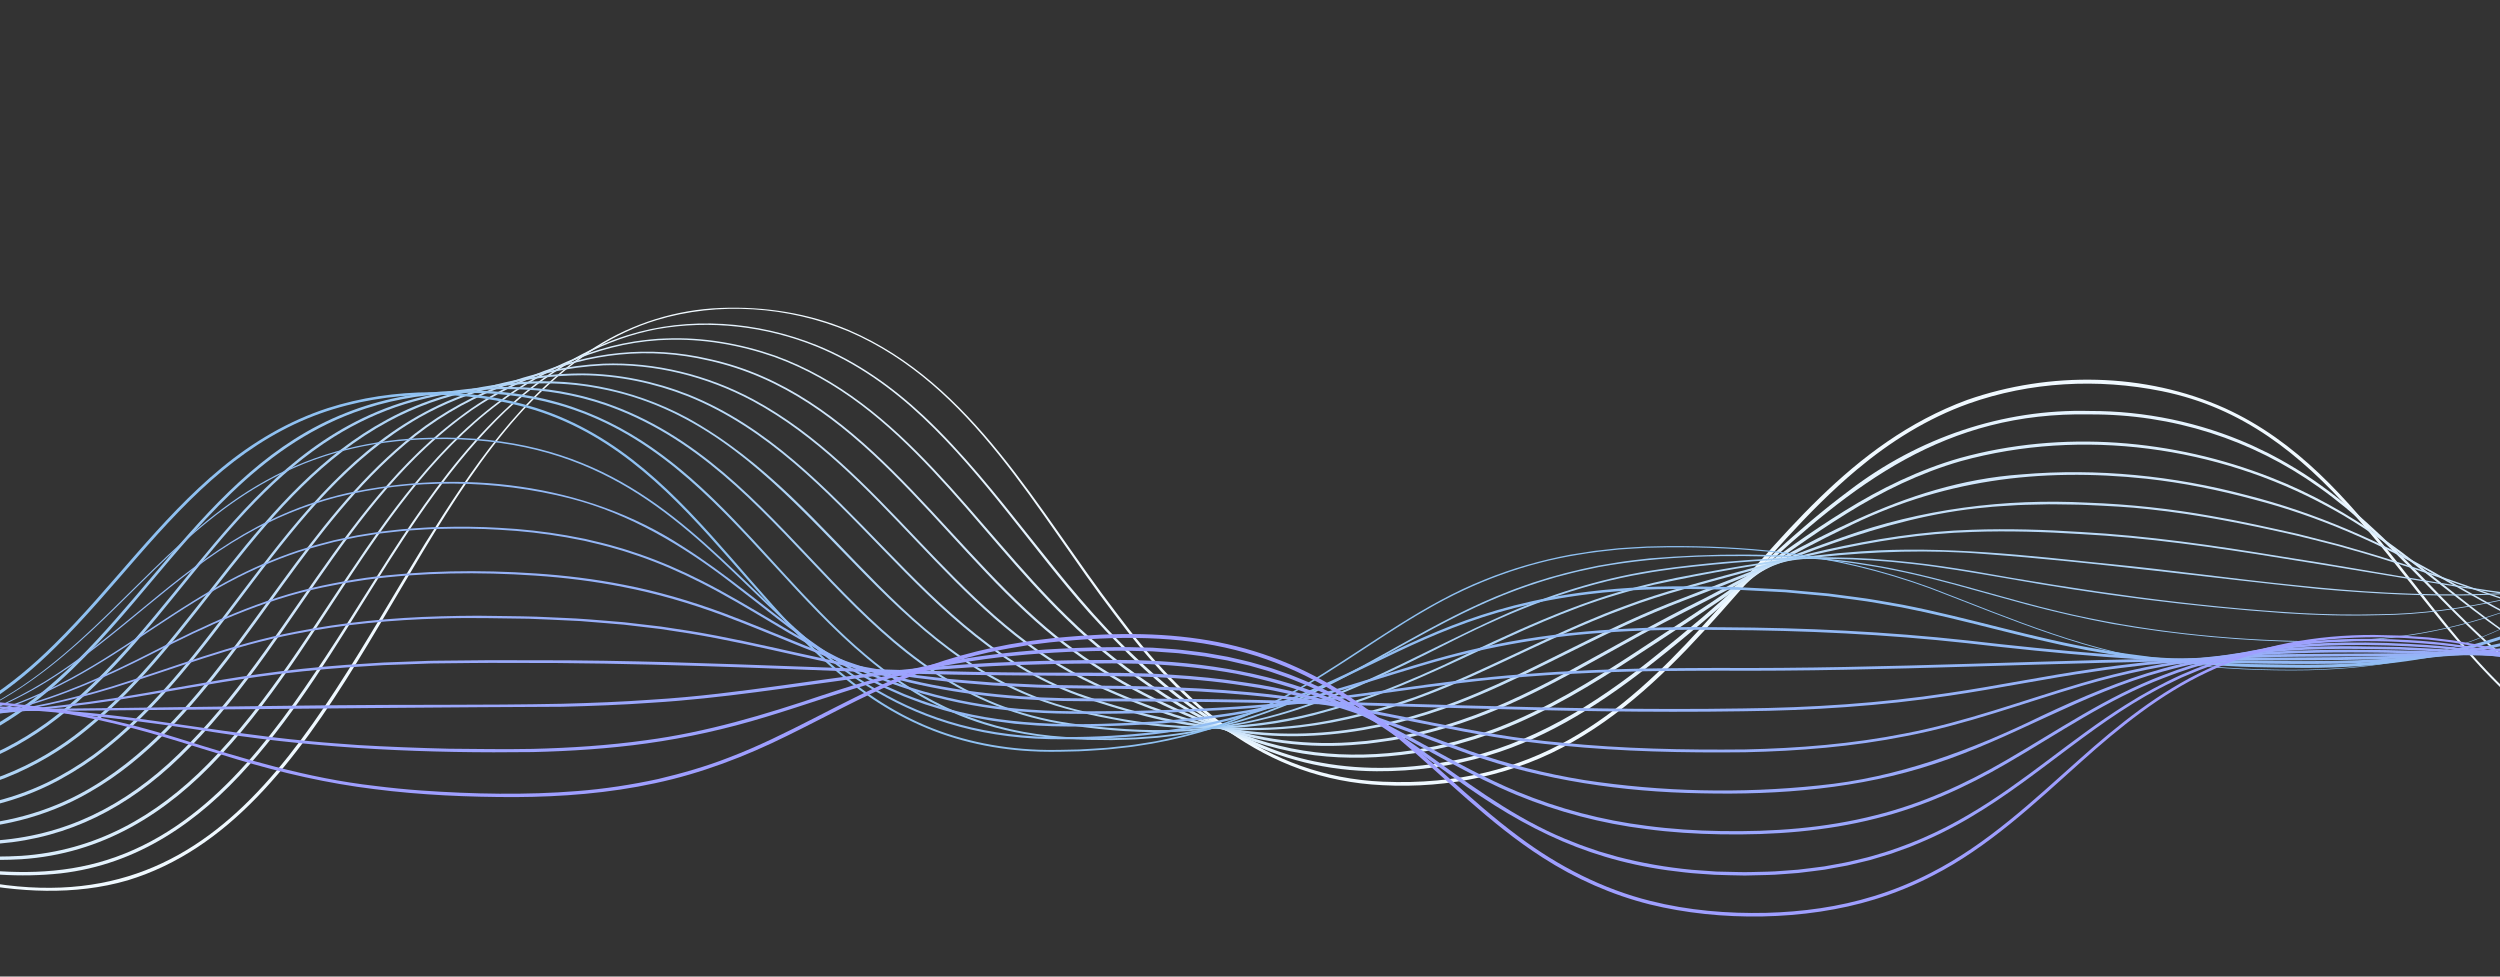 <svg xmlns="http://www.w3.org/2000/svg" id="Layer_1" data-name="Layer 1" viewBox="0 0 1920 750"><rect x="0" y="0" width="1920" height="750" fill="#333333" stroke="none"/><defs><style>.cls-1{fill:#9aaafb}.cls-2{fill:#8fc1f2}.cls-3{fill:#93b9f5}.cls-4{fill:#9ac7f3}.cls-5{fill:#c5e0f9}.cls-6{fill:#96b2f8}.cls-7{fill:#e5f3fe}.cls-8{fill:#d0e6fb}.cls-9{fill:#badaf8}.cls-10{fill:#91bdf3}.cls-11{fill:#9da3fe}.cls-12{fill:#9f9fff}.cls-13{fill:#a5cdf5}.cls-14{fill:#94b6f6}.cls-15{fill:#98aef9}.cls-16{fill:#9ba7fc}.cls-17{fill:#daedfc}.cls-18{fill:#f0f9ff}.cls-19{fill:#afd4f6}</style></defs><path d="M-471.73,415.86c50.47-.51,101.41,11.02,145.11,36.74,101.55,59.12,158.82,179.59,275.47,215.2,212.56,63.06,283.92-97.8,377.67-250.54,35.29-56.6,73.79-114.94,131.28-151.19,28.58-17.93,61.79-28.29,95.52-29.55,33.64-1.34,67.72,3.91,98.8,17.08,95.34,41.08,144.98,138.67,205.33,217.18,51.87,69.45,113.71,125.65,204.63,129.56,232.85,9.91,268.54-226.67,448.76-293.21,63.33-22.12,136.6-21.22,198.03,6.46,110.59,50.47,154.11,177.34,250.61,245.09,41.13,29.45,91.84,43.5,142.19,43.23,0,0,0,.3,0,.3-33.62.16-67.51-5.31-98.65-18.27-31.25-12.83-59.03-32.96-83.14-56.43-83.28-81.69-134.36-201.71-259.65-227.1-49.02-9.93-101.14-7.25-148.35,9.58-31.55,11.29-60.32,29.28-85.92,50.78-77.15,64.59-128.79,158.06-217.78,208.79-44.05,25.43-95.62,36.18-146.24,33.48-91.72-4.26-153.88-60.91-205.98-131.14-60.05-78.57-109.07-176.28-204.23-217.38-46.15-19.18-99.83-23.19-147.8-8.54-32.15,9.9-60.88,28.87-85.15,51.92-113.91,105.87-165.48,330.96-320.78,378.22-40.71,11.85-84.38,9.26-125.47.67-24.73-5.49-48.66-14.57-70.81-26.85-74.77-40.93-123.02-114.47-187.83-167.36-55.22-45.78-114.59-65.63-185.61-66.74h0Z" class="cls-18"/><path d="M-488.3,409.56c47.37-.31,95.24,9.54,137.08,32.21,79.33,42.04,129.06,121,200.26,173.19,19.81,14.49,41.38,26.9,64.3,35.77,18.98,7.47,39.15,12.64,59.33,15.57,36.34,5.15,74.22,5.38,109.48-5.85,76.15-24.08,125.68-91.98,167.83-155.93,45.2-68.34,84.46-143.03,146.72-197.89,24.97-21.46,53.61-39.33,85.17-49.19,47.34-14.86,99.73-10.73,145.51,7.66,30.66,12.41,58.03,31.86,82.09,54.36,60.16,56.56,102.41,129.14,162.81,185.43,39.67,38.18,87.14,71.12,142.28,80.82,34.26,6.31,69.77,4.88,103.82-2.06,56.77-11.31,106.88-42.7,151.44-78.55,12.86-10.24,25.59-20.7,38.1-31.37,37.6-32.08,72.35-67.4,112.21-96.91,52.75-40.5,118.17-62.97,184.85-61.19,42.36-.09,84.75,8.74,123.48,25.95.96.39,1.87.88,2.81,1.31l5.59,2.68,5.59,2.68c12.14,6.37,16.14,8.85,26.85,15.46,34.63,22.49,64.43,51.65,92.93,81.29,64.33,67.48,117.23,116.36,214.51,127.8,0,0,1.53.21,1.53.21,0,0,1.54.13,1.54.13,0,0,12.3,1.01,12.3,1.01l3.08.25c1.02.09,2.05.17,3.08.18l6.17.18s12.34.35,12.34.35c0,0,0,.27,0,.27,0,0-12.35-.28-12.35-.28-6.64.04-17.86-.97-24.67-1.48-3.08-.22-9.05-1.15-12.26-1.54-8.23-.95-16.28-2.72-24.34-4.29-3.51-.92-12-3.05-14.98-3.83-34.79-9.95-67.05-27.39-95.29-49.92-54.11-42.82-95.5-99.85-152.02-139.85-51.51-36.75-112.62-56.22-175.9-55.91-110.71-2.19-181.6,52.9-258.19,124.84-24.29,22.27-49.27,43.85-75.16,64.26-38.63,30.78-80.88,58.64-128.64,72.8-27.7,8.39-56.75,12.31-85.68,12.14-37.26-.1-74.49-9.1-107.39-26.65-43.86-23.35-80.34-58.25-113.36-94.91-43.67-49.27-79.96-105-127.99-150.31-23.89-22.5-51.09-41.91-81.61-54.29-38.46-15.59-81.48-20.7-122.4-13.37-19.66,3.79-38.73,10.53-56.42,19.91-21.8,11.44-41.88,26.26-59.79,43.13-81.47,78.39-122.78,187.67-197.17,271.9-38.66,43.63-85.48,76.23-144.66,83.04-30.81,3.35-62.22.99-92.54-5.24-20.1-4.37-40.07-10.99-58.61-19.91-18.62-8.82-36.31-19.99-52.68-32.49-67.16-51.15-114.94-125.05-189.23-167.08-12.38-7.11-25.62-13.27-38.98-18.32-17.34-6.43-35.33-11.03-53.62-13.82-16.25-2.52-32.7-3.7-49.16-3.75,0,0,0-.6,0-.6h0Z" class="cls-7"/><path d="M-504.87,403.26c40.49-.18,81.43,6.77,118.61,23.16,22.31,9.8,43.2,22.74,62.42,37.67,68.47,53.11,118.8,129.63,198.77,167.25,43.7,20.94,93.03,28.77,141.22,25.96,57.01-3.82,103.48-30.12,143.08-70.12,95.26-95.88,140.06-243.39,267.36-305.43,0,0,2.76-1.28,2.76-1.28l5.53-2.55c1.91-.86,6.58-2.7,8.43-3.52,1.49-.6,6.91-2.54,8.56-3.18,2.05-.61,6.72-2.23,8.69-2.83,1.53-.48,7.11-1.94,8.8-2.45,2.06-.53,6.92-1.56,8.9-2.05,1.61-.25,7.22-1.36,8.99-1.65,0,0,6.04-.82,6.04-.82,1.54-.22,4.51-.59,6.05-.69,0,0,6.07-.54,6.07-.54,0,0,6.08-.27,6.08-.27,28.24-1.12,57.06,3.84,83.72,13.15,98.11,35.43,152.76,130.77,224.33,200.3,23.02,22.73,48.86,42.45,75.88,60.15,13.55,8.79,27.59,16.87,42.29,23.52,47.76,22.03,95.95,26.71,147.7,19.12,5.65-.94,9.52-1.74,14.89-2.67.99-.18,1.99-.34,2.96-.6,0,0,11.77-2.8,11.77-2.8l2.94-.7,2.9-.85s5.8-1.71,5.8-1.71l5.8-1.71c5.53-1.86,11.67-3.96,17.12-6.03,37.75-14.5,72.48-35.8,106.19-57.93,26.97-17.9,54.38-35.17,80.8-53.91,26.52-18.56,52.57-37.91,80.21-54.98,27.57-17.16,57.1-31.5,88.38-40.49,78.37-21.72,163.72-14.68,239.08,14.98,30.29,11.73,58.76,27.84,85.3,46.49,39.86,27.77,75.49,61.43,117.01,86.76,27.49,16.86,57.68,29.92,89.08,37.41,0,0,5.89,1.47,5.89,1.47,1.97.45,3.96.81,5.94,1.21l5.95,1.19c11.94,2.34,23.96,3.84,36.05,5.02,0,0,3.02.32,3.02.32,1.01.1,2.02.14,3.03.21,0,0,12.12.76,12.12.76,4.04.32,8.09.34,12.13.44l12.14.27s0,.23,0,.23c0,0-12.15-.2-12.15-.2-6.61.04-17.47-.67-24.28-1.07-1.01-.07-2.02-.1-3.03-.19,0,0-3.02-.3-3.02-.3,0,0-6.05-.61-6.05-.61-12.02-1.11-24.2-2.99-36.05-5.39-5.4-.92-12.39-2.77-17.78-4.07,0,0-2.95-.73-2.95-.73,0,0-2.92-.86-2.92-.86,0,0-11.66-3.47-11.66-3.47-7.66-2.61-15.71-5.48-22.8-8.48-75.88-30.9-130.18-96.02-201.76-134.21-84.88-46.14-188.13-60.58-281.61-34.78-31.07,8.95-60.33,23.2-87.73,40.27-27.5,17-53.51,36.34-80.05,54.95-22.39,15.88-57.39,38.63-80.87,53.96-33.85,22.17-68.79,43.55-106.74,58.07-5.45,2.08-11.73,4.18-17.26,6.06-4.37,1.28-10.31,3.03-14.63,4.29-3.98.9-13.8,3.39-17.83,4.11,0,0-3,.54-3,.54-3.97.68-8.21,1.51-12.01,2.14-52.36,7.61-100.73,2.85-148.98-19.54-14.81-6.74-28.91-14.91-42.5-23.77-27.1-17.85-52.98-37.71-76.03-60.58-71.38-69.57-125.51-165.04-223.43-200.5-26.52-9.28-55.18-14.25-83.28-13.15,0,0-6.05.27-6.05.27,0,0-6.03.54-6.03.54,0,0-3.02.27-3.02.27l-3,.41s-6,.82-6,.82c0,0-5.96,1.1-5.96,1.1,0,0-2.98.55-2.98.55-3.27.73-5.9,1.39-8.85,2.06-1.48.45-7.2,1.99-8.75,2.45-3.19,1.01-5.75,1.9-8.64,2.82-1.53.54-6.94,2.61-8.51,3.18,0,0-2.79,1.17-2.79,1.17l-5.59,2.34s-5.5,2.55-5.5,2.55c0,0-2.75,1.27-2.75,1.27-123.33,60.3-168.44,201.54-257.73,297.26-41.3,44.84-91.01,75.76-153.06,79.8-46.59,2.66-94.25-4.51-136.93-23.78-83.15-36.66-134.73-116.08-204.38-170.57-19.07-14.89-39.8-27.85-61.91-37.72-18.38-8.12-37.95-14.28-57.7-18.02,0,0-5.96-1.13-5.96-1.13,0,0-5.99-.93-5.99-.93-15.98-2.42-32.16-3.54-48.34-3.59,0,0,0-.9,0-.9h0Z" class="cls-17"/><path d="M-521.44,396.96c52.17-.42,104.66,11.78,149.47,39.02,65.91,39.25,111.49,103.24,171.61,149.64,53.84,42.36,115.27,61.64,183.5,60.44,56.73-.75,104.07-21.63,145.87-59.26,90.35-82.04,134.01-207.42,237.55-276.21,13.36-8.8,27.89-16.03,42.61-22.25,43.63-18.34,89.24-23.45,135.5-12.66,114.53,25.12,175.46,135.27,259.15,206.51,36.53,30.92,79.12,54.61,123.63,71.94,37.33,13.96,77.87,19.16,117.53,15.26,0,0,2.98-.24,2.98-.24,0,0,1.49-.12,1.49-.12l1.48-.19c4.77-.71,12.8-1.49,17.77-2.48,8.44-1.34,20.83-3.94,29.26-6.1,0,0,5.76-1.62,5.76-1.62,0,0,5.76-1.62,5.76-1.62,32.52-9.63,63.45-24.31,93.24-40.38,34.95-18.96,69.98-39.27,105.75-56.81,79.97-41.21,151.52-88.99,244.29-95.51,57.98-4.94,116.62,1.03,172.79,15.98,52.48,13.32,102.44,35.28,149.27,62.27,27.88,15.67,55.46,32.02,84.87,44.69,55.04,24.28,115.59,33.24,175.41,34.06,0,0,12,.19,12,.19v.2s-12-.13-12-.13c-59.92-.56-120.6-9.15-175.83-33.35-29.48-12.6-57.16-28.9-85.1-44.51-45.11-25.71-92.91-47.11-143.28-60.14-26.98-7.31-54.49-12.84-82.28-15.91-82.39-8.76-158.49.89-232.82,38.5-35.98,17.47-70.61,37.61-106.23,55.8-21.03,10.67-43.31,22.1-63.66,33.59-45.37,25.22-91.13,51.56-141.58,65.28-15.14,4.31-31.56,7.52-47.19,9.46-1.74.21-6,.78-7.46.96-.78.07-3.64.29-4.5.36-39.97,3.92-80.86-1.4-118.44-15.56-44.7-17.5-87.43-41.38-124.07-72.52-83.47-71.28-144.03-181.34-258.28-206.61-46.21-10.82-91.14-5.76-134.71,12.62-10.93,4.66-21.93,9.89-32.19,15.88-5.04,2.95-10.31,6.37-15.16,9.62-99.87,70.08-142.76,192.58-231.68,273.56-40.54,36.58-86.39,57.7-141.42,59.9-52.14,1.71-105.24-8.59-150.94-34.35-81.6-44.9-131.93-128.98-211.22-176.56,0,0-5.17-3.02-5.17-3.02,0,0-2.59-1.5-2.59-1.5-7.79-4.37-15.92-8.36-24.09-11.98-3.68-1.52-7.33-3.15-11.08-4.51-1.87-.7-3.72-1.44-5.6-2.1,0,0-5.66-1.93-5.66-1.93-30.31-10.07-62.37-14.33-94.3-14.41,0,0,0-1.2,0-1.2h0Z" class="cls-8"/><path d="M-538.02,390.66c48.73-.31,98.05,10.12,140.84,33.97,81.99,44.75,132.76,129.38,214.01,174.68,8.64,4.88,17.5,9.21,26.6,13.12,36.47,15.57,76.28,22.11,115.84,21.94,35.58-.01,71.2-8.08,102.61-24.95,24.46-13.04,46.22-30.73,65.63-50.42,66.78-68.07,109.33-157.47,182.94-219.3,42.53-36.07,97.22-57.79,152.94-60.4,39.88-1.45,79.86,8.6,114.99,27.32,99.05,53.19,153.25,163.12,254.18,213.71,10.18,5.12,22.01,10.33,32.53,14.68,5.93,2.54,13.36,5.33,19.37,7.65,11.48,4.12,25.04,8.6,36.86,11.56,65.48,17.81,135.43,8.31,198.04-15.86,40.82-15.73,79.07-36.96,118.61-55.64,14.1-6.71,29.19-13.47,43.69-19.24,44.51-17.04,88.7-35.23,133.71-51.01,60.08-21.58,124.35-29.79,188-26.42,31.82,1.17,63.53,4.6,94.86,10.23,22.48,3.84,44.92,8.95,67.16,13.94,0,0,2.89.73,2.89.73,0,0,23.12,5.91,23.12,5.91,1.92.51,3.86.95,5.77,1.51,12.71,3.66,27.44,7.78,40.01,11.92,49.16,15.36,97.19,35.78,147.52,47.15,0,0,11.62,2.6,11.62,2.6,1.94.41,3.86.92,5.82,1.25,6.55,1.16,16.91,3,23.46,4.16,1.95.36,3.93.55,5.9.83,0,0,11.81,1.55,11.81,1.55,0,0,11.81,1.55,11.81,1.55,0,0,11.87,1.05,11.87,1.05,0,0,11.87,1.05,11.87,1.05,3.96.33,7.91.77,11.88.9,21.51,1.38,49.74,2.05,71.47,2.27,0,0,0,.17,0,.17,0,0-23.84-.3-23.84-.3-22.69-.19-48.79-1.42-71.44-3.52,0,0-11.88-1.01-11.88-1.01,0,0-11.83-1.51-11.83-1.51-5.47-.75-12.82-1.54-17.74-2.31-6.56-1.14-16.95-2.93-23.51-4.08-6.55-1.29-16.74-3.71-23.31-5.11-.78-.16-2.15-.49-2.9-.71-43.35-10.79-85.23-27.31-127.61-41.24-14.57-4.67-30.92-9.71-45.63-13.75-3.95-1.11-7.72-2.24-11.49-3.13-6.28-1.57-23.59-6.06-28.9-7.21-36.76-8.35-73.84-15.83-111.34-19.81-15.78-1.81-31.64-2.55-47.5-3.28-6.3-.4-17.23-.34-23.8-.51-1.98-.01-3.97-.1-5.95-.05,0,0-5.95.14-5.95.14-7.81.18-16.31.25-23.78.86-5.28.36-13,.72-17.79,1.33-81.74,7-156.58,43.11-232.48,71.46-14.43,5.56-29.83,12.06-43.86,18.51-43.32,19.82-85,43.52-129.57,60.69-62.99,24.28-133.42,33.82-199.27,15.78-11.88-2.99-25.5-7.51-37.03-11.67-6.02-2.34-13.48-5.14-19.43-7.7-10.56-4.38-22.42-9.63-32.63-14.79-100.97-50.74-155.06-160.72-254.03-214.07-34.91-18.63-74.65-28.69-114.28-27.25-55.4,2.71-109.72,24.42-151.92,60.37-73.46,61.99-115.62,151.4-182.31,219.68-18.17,18.44-38.34,35.24-60.92,48.02-32.94,19.05-71.06,28.28-109.01,28.2-39.82.13-80.04-6.52-116.78-22.26-9.17-3.95-18.14-8.33-26.82-13.26-80.61-45.04-131.02-128.4-211.25-173.49,0,0-2.58-1.48-2.58-1.48,0,0-2.62-1.4-2.62-1.4l-5.24-2.79s-5.33-2.63-5.33-2.63c-3.54-1.77-7.18-3.34-10.79-4.96-3.67-1.49-7.29-3.09-11.02-4.42-1.86-.68-3.7-1.4-5.57-2.06,0,0-5.63-1.88-5.63-1.88-30.14-9.87-61.96-14.02-93.66-14.09,0,0,0-1.5,0-1.5h0Z" class="cls-5"/><path d="M-554.59,384.36c39.74-.11,79.87,6.44,116.56,22.09,100.07,41.33,155.07,146.15,252.78,190.74,5.01,2.27,11.25,4.94,16.37,6.92.77.26,7.21,2.65,8.35,3.04,2.37.8,6.28,2.04,8.45,2.76,61.01,17.66,129.97,19.23,188.13-8.8,12.38-6.01,24.34-13.24,35.52-21.29,103.79-76.43,149.03-217.26,271.15-271.33,32.85-14.16,68.73-21.74,104.51-21.69,27.88.27,55.61,6.01,81.54,16.2,122.05,49,178.28,189.4,305.34,231.64,42.97,14.66,88.07,25.38,133.69,24.36,40.58-.66,80.7-10.33,118.88-23.67,13.79-5.06,27.83-10.83,41.29-16.8,39.82-17.84,78.69-38,119.75-53.08,14.88-5.6,30.05-10.4,45.35-14.73,72.49-19.97,145.85-41.64,221.52-43.86,27.57-.99,55.84-.1,83.37,1.69,51.57,2.85,102.72,10.36,153.63,18.74,78.24,12.04,156.49,28.45,235.45,34.89,63.3,5.04,126.87,5.39,190.34,5.69,0,0,0,.13,0,.13-95.19.15-190.85-.73-284.97-16.49-46.48-7.31-94.43-15.65-141.02-22.96-50.9-8.27-102-15.66-153.53-18.39-27.5-1.72-55.69-2.61-83.21-1.62-75.53,2.24-148.73,23.91-221.11,43.87-15.25,4.32-30.37,9.12-45.2,14.7-33.51,12.33-65.61,28.03-97.97,43.15-24.98,11.75-50.89,23.03-77.18,31.61-67.66,21.97-130.87,25.61-199.71,6.51-13.11-3.35-27.06-7.81-39.92-12.13-127.74-42.7-183.27-182.7-305.32-231.93-25.77-10.13-53.32-15.91-81.03-16.11-43.41.15-87.16,11.06-125.02,32.41-107.21,61.57-151.34,188.81-249.23,261.08-11.25,8.15-23.35,15.47-35.84,21.57-58.74,28.48-128.23,26.81-189.9,8.94-10.2-3.21-21-7.2-30.74-11.65-99.59-43.96-154.73-150.31-255.32-192.2,0,0-5.49-2.24-5.49-2.24,0,0-2.75-1.12-2.75-1.12,0,0-2.78-1.03-2.78-1.03,0,0-5.57-2.05-5.57-2.05,0,0-5.63-1.86-5.63-1.86-30.11-9.83-61.91-13.86-93.52-13.94,0,0,0-1.8,0-1.8h0Z" class="cls-9"/><path d="M-571.16,378.06c31.93,0,64.14,4.02,94.59,13.89,30.57,9.69,58.94,25.43,84.51,44.66,57.34,43.03,101.84,101.96,164.61,137.74,48.2,28.14,104.95,38.94,160.36,36,47.73-2.19,93.91-20.54,130.92-50.59,86.96-69.63,132.89-183.21,233.35-237.51,28.11-15.37,59.5-24.18,91.26-27.71,48.04-5.95,96.61,3.34,139.22,26.21,120.92,66.58,165.67,200.82,317.76,228.24,99.74,21.14,172.12,3.67,263.22-38.25,49.29-23.34,102.24-48.98,155.43-61.7,8.64-2.27,15.13-3.49,23.36-5.27,46.97-9.07,94.24-17.1,142.03-20.33,63.8-4.43,127.55,3.15,190.92,9.72,45.62,4.45,96.95,11.68,142.55,16.29,47.21,5.04,95.67,8.1,143.15,6.74,49.64-1.39,99.47-7.7,149.02-10.91,13.27-.77,28.5-1.77,41.79-2.24,30.95-1.47,64.64-1.82,95.63-1.94,0,0,0,.1,0,.1-31.15.22-64.61.66-95.62,2.22-23.73,1.01-47.94,2.73-71.57,4.66-39.75,3.3-79.46,7.78-119.24,8.9-41.47,1.36-84.05-1.01-125.43-4.65-84.69-8.61-170.79-20.51-255.64-26.77-85.6-7.06-171.25,5.52-254.81,23.53-8.75,2.17-20.06,5.11-28.8,7.82-76.02,22.38-144.96,68.48-221.53,89.36-53.88,16.17-111.03,17.04-165.99,6-23.45-4.33-47.09-10.17-68.93-19.9-127.13-55.08-181.17-207.49-325.17-234.08-31.25-6.01-63.62-4.63-94.74,1.59-23.36,4.52-46.14,12.58-67.04,23.96-99.27,54.02-144.89,165.81-230.4,235.9-37.8,31.38-85.36,50.95-134.58,53.11-55.86,2.95-113.12-7.97-161.72-36.37-90.71-52.52-144.11-150.15-248.6-182.36-15.07-4.9-30.68-8.43-46.37-10.64-15.72-2.25-31.62-3.29-47.52-3.31,0,0,0-2.1,0-2.1h0Z" class="cls-19"/><path d="M-587.73,371.76c40.31-.04,81.08,6.55,118.2,22.66,14.86,6.33,29.13,14.12,42.66,22.93,67.62,43.89,115.7,113,187.9,150.38,19.43,10.17,40.37,18.04,61.73,23.08,48.56,10.95,100.64,12.22,148.46-2.83,22.91-7.26,44.45-18.51,63.98-32.48,101.88-73.88,148.27-209.3,278.19-247.77,30.02-8.69,61.67-11.98,92.86-9.99,4.43.23,10.7.96,15.07,1.46,1.69.21,7.17,1.12,8.98,1.37,3.58.74,8.41,1.53,11.87,2.41,0,0,5.89,1.4,5.89,1.4l5.84,1.62c1.48.35,4.35,1.27,5.8,1.74,0,0,5.76,1.86,5.76,1.86,0,0,5.69,2.07,5.69,2.07,1.45.48,4.24,1.61,5.65,2.18,137.22,55.39,181.95,217.96,344.74,241.58,37.63,5.44,76.28,7.42,114.06,2.39,80.75-10.38,150.41-55.39,223.62-87.47,36.94-15.94,75.98-27.53,115.86-33.21,15.07-2.22,32.75-4.06,48-5.48,25.75-2.33,58.52-4.18,84.44-3.61,19.71.17,40.68,1.55,60.26,3.81,16.02,1.72,31.93,4.2,47.83,6.79,83.06,14.88,166.95,27.16,251.23,32.18,20.08,1.07,40.2,1.45,60.3.9,64.77-.38,127.19-18.52,189.18-35.39,62.38-16.27,127-22.25,191.36-22.07,0,0,0,.07,0,.07-64.35-.07-128.91,6.02-191.26,22.39-61.98,16.98-124.43,35.25-189.26,35.73-23.95.71-48.47.05-72.42-1.52-72.26-5.06-144.23-14.34-215.53-27.09-23.63-4.01-48.01-8.29-71.57-10.8-19.57-2.24-40.44-3.6-60.15-3.76-39.31-.67-81.36,2.89-120.29,7.48-7.66,1.12-16.54,2.17-23.83,3.59-51.69,8.58-100.72,28.18-147.31,51.68-106.51,54.04-172.54,82.96-294.76,64.91-163.84-23.95-207.87-186.1-345.1-241.64-3.2-1.4-8-2.99-11.26-4.22-1.43-.41-7.09-2.31-8.59-2.75-2.3-.68-6.46-1.76-8.69-2.41-1.43-.26-7.23-1.77-8.78-2.06-2.45-.5-6.51-1.23-8.86-1.7,0,0-5.94-.91-5.94-.91,0,0-2.97-.45-2.97-.45-2.57-.32-6.52-.7-8.97-1,0,0-6-.43-6-.43-31.95-1.94-64.47,1.5-95.09,10.96-19.09,5.92-37.5,14.52-54.44,25.09-89.91,56.24-134.73,160.3-220.03,221.93-19.7,14.14-41.47,25.54-64.6,32.9-48.28,15.23-100.75,13.95-149.78,2.92-21.55-5.09-42.7-13.03-62.31-23.29-82.84-42.92-134.95-127.95-219.46-168.25-18-8.71-37.07-15.37-56.56-19.86-23.47-5.31-47.54-7.65-71.59-7.67,0,0,0-2.4,0-2.4h0Z" class="cls-13"/><path d="M-604.31,365.46c57.95-.37,114.71,14.29,163.01,46.79,34.28,22.48,63.66,51.4,93.76,78.82,48.76,45.47,101.55,81.51,168.72,91.84,39.97,6.31,81.67,6.54,120.96-3.92,23.58-6.21,45.96-16.56,66.36-29.84,97.1-64.12,144.91-187.83,256.9-231.94,26.64-10.65,55.24-16.09,83.88-17.06,30.64-1.26,61.7,2.54,90.76,12.55,101.91,34.88,152.1,131.63,231.81,195.83,46.48,37.71,97.58,56.38,157.35,57.92,6.73.42,17.6.41,24.44.51,4.23-.05,14.28-.46,18.33-.54,3.06-.21,9.14-.68,12.19-.89,1.79-.16,4.34-.26,6.09-.52,34.31-3.43,68.49-12.2,100.14-25.92,58.2-24.83,110.12-62.71,169.37-85.32,5.35-2.15,11.9-4.3,17.3-6.25,16.51-5.44,33.35-9.72,50.4-13.11,6.88-1.16,9.4-1.57,15.12-2.52,8.06-1.3,16.21-2.11,24.32-3.05,48.77-3.91,98.15-4.4,146.78,1.49,8.65.9,16.07,2.18,24.25,3.51,9.53,1.51,20.67,3.82,30.05,5.91,37.45,8.48,75.13,20.73,112.47,29.65,63.43,15.17,128.88,22.13,194.04,23.08,4.08.06,8.16-.08,12.24-.11,0,0,6.12-.08,6.12-.08,0,0,3.06-.04,3.06-.04,0,0,3.06-.15,3.06-.15l12.22-.59s3.06-.15,3.06-.15c0,0,3.05-.26,3.05-.26,0,0,6.1-.52,6.1-.52,8.14-.55,16.22-1.71,24.32-2.67,32.31-4.63,64.01-13.24,94.24-25.54,47.16-19.29,92.09-44.47,141.56-57.75,0,0,5.92-1.56,5.92-1.56,0,0,5.92-1.56,5.92-1.56,1.97-.55,3.98-.93,5.96-1.4,25.6-6.05,52.47-9.51,78.7-11.3,2.03-.18,4.08-.21,6.11-.32,0,0,12.23-.56,12.23-.56,0,0,3.06-.14,3.06-.14,0,0,3.06-.04,3.06-.04l6.12-.09,12.24-.18v.03s-12.24.19-12.24.19c0,0-6.12.1-6.12.1,0,0-3.06.05-3.06.05-1.79.08-13.2.62-15.29.72-11.47.56-25.04,1.82-36.57,3.23-3.29.33-8.75,1.11-12.13,1.66-4.23.67-8.14,1.16-12.09,1.92-10.09,1.84-20.24,3.92-29.93,6.33-3.03.81-8.83,2.32-11.83,3.13-49.47,13.35-94.3,38.57-141.47,57.94-37.81,15.45-77.96,25.13-118.67,28.4-2.67.24-6.74.58-9.15.79-4.07.2-14.28.71-18.35.91-7.14.07-14.36.3-21.44.26-50.99-.56-102.06-5.23-152.3-13.99-21.87-4.09-44.23-9.14-65.69-14.87-35.08-9.35-71-20.56-106.69-27.28-3.3-.7-8.6-1.65-12.04-2.15-7.5-1.26-16.87-2.74-24.21-3.49-11.36-1.56-25.13-2.47-36.54-3.32-49.79-2.05-100.19-1.43-149.33,7.54-1.67.36-7.17,1.53-8.97,1.92-8.01,1.55-15.85,3.78-23.74,5.81-9.72,2.81-19.52,5.97-29.05,9.47-59.63,21.68-111.58,59.48-169.37,85.15-29.71,13.39-61.66,22.75-93.97,27.08-.77.11-13.2,1.56-13.7,1.63-2.9.23-7.79.57-10.7.79-6.91.66-17.52.75-24.5,1.01-3.74-.13-14.69-.1-18.39-.2-4.23-.17-14.1-.71-18.37-.91-20.38-1.4-40.73-4.78-60.28-10.82-140.52-42.79-186.96-206.02-328.79-245.74-49.06-13.93-108.28-11.62-156,6.11-148.1,54.9-184.27,243.16-353.11,269.63-36.46,5.49-73.93,3.94-110.02-3.38-7.07-1.4-13.95-3.26-20.88-5.19-.99-.28-1.96-.6-2.94-.9l-5.87-1.83s-5.81-2.02-5.81-2.02c-46.71-16.22-86.45-47.03-122.46-80.17-63.44-59.02-116.12-108.91-206.42-121.46-16.09-2.3-32.36-3.35-48.62-3.36,0,0,0-2.7,0-2.7h0Z" class="cls-4"/><path d="M-620.88,359.15c220.7-.6,238.84,187.84,430.62,213.34,94.22,11.84,164.52-10.64,231.78-77.52,44.42-43.7,80.31-95.79,128.63-135.64,24.11-19.91,51.51-36.11,81.32-45.82,50.71-16.33,109.42-16.33,160.22-.25,128.93,41.06,173.91,186.19,292.67,241.07,29.17,13.51,61.21,20.3,93.26,21.47,9.55.4,21.51-.05,31.11-.21,5.72-.22,15.98-1,21.74-1.33,1.89-.23,7.3-.79,9.28-1.02,3.61-.41,8.83-.89,12.36-1.49,2.34-.26,13.29-2.19,15.36-2.44,1.93-.38,7.14-1.51,9.14-1.91,40.74-8.24,79.27-25.23,114.53-47.03,42.37-26.03,82.51-56.81,129.11-75.28,21.21-8.63,43.34-14.88,65.84-19.12,5.35-.83,12.99-2.1,18.5-2.9,0,0,12.41-1.37,12.41-1.37l6.2-.67c5.97-.34,15.88-1.12,21.8-1.32,5.46-.12,10.4-.21,15.6-.32,29.02-.22,58.31,1.1,87.16,4.49,39.26,4.48,77.95,13.82,115.04,27.39,61.98,23.72,123.48,50.88,190.17,57.85,0,0,6.18.79,6.18.79,0,0,3.09.39,3.09.39,0,0,3.1.3,3.1.3l12.4,1.2c16.42,1.37,33.3,2.24,49.78,2.45,15.91.32,33.88.06,49.82-1.14,0,0,6.22-.4,6.22-.4,0,0,6.19-.67,6.19-.67,0,0,12.39-1.34,12.39-1.34l12.32-1.9s6.16-.96,6.16-.96l6.1-1.25s6.1-1.25,6.1-1.25c38.6-8.14,75.49-23.89,109.22-44.22,28.61-16.93,55.74-36.28,84.71-52.64,29.75-17.08,61.88-30,95.29-37.8,0,0,3.05-.63,3.05-.63,0,0,6.11-1.25,6.11-1.25,0,0,6.11-1.25,6.11-1.25,0,0,1.53-.31,1.53-.31,0,0,1.54-.24,1.54-.24,0,0,3.08-.48,3.08-.48,0,0,12.32-1.92,12.32-1.92,4.12-.55,8.26-.92,12.39-1.39,0,0,6.2-.67,6.2-.67,0,0,1.55-.17,1.55-.17,0,0,1.56-.1,1.56-.1,0,0,3.11-.2,3.11-.2,0,0,12.44-.78,12.44-.78l3.11-.2s3.12-.07,3.12-.07c0,0,6.23-.12,6.23-.12,0,0,12.47-.25,12.47-.25-7.35.16-15.04.3-21.81.46-6.16.44-15.77.9-21.77,1.46-6.41.73-12.33,1.29-18.58,2.08-5.25.81-12.41,1.95-16.94,2.66-5.1,1.05-11.71,2.42-16.79,3.47-139.93,33.08-176.62,131.06-344.69,142.8-16.17,1.22-33.67,1.5-49.86,1.19-16.51-.19-33.35-1.04-49.82-2.4-7.85-.73-17.28-1.61-24.8-2.67-66.72-6.9-128.37-34.04-190.35-57.71-37.07-13.52-75.68-22.8-114.89-27.24-28.83-3.35-58.06-4.65-87.05-4.4-4.67.1-10.96.23-15.57.33-5.7.19-16.1,1.03-21.75,1.34-9.74,1.03-21.31,2.26-30.87,3.98-41.02,6.53-80.54,21.22-116.43,42.05-43.24,24.7-82.57,56.39-128.13,77.11-30.15,14.07-62.62,23.3-95.56,27.95-3.53.63-8.8,1.06-12.4,1.5-3.47.35-8.96,1.09-12.42,1.24-7.12.44-17.86,1.3-24.93,1.29-9.68.26-21.6.45-31.22-.23-31.17-1.68-62.24-9-90.42-22.54-116.66-55.42-162.61-199.02-289.8-239.31-52.07-16.46-113.41-15.91-164.87,2.41-27.33,9.76-52.42,25.07-74.74,43.5-48.18,39.82-83.99,91.92-128.37,135.64-65.84,65.61-134.97,89.2-227.52,79.17-71.68-7.89-123.75-38.68-176.89-86.09-37.34-32.91-72.71-68.6-116.56-92.75-28.88-16.17-60.8-26.69-93.54-31.35-16.38-2.35-32.93-3.42-49.49-3.44v-3h0Z" class="cls-2"/><path d="M2244.81,394.92c-234.17-.54-241.01,118.05-474.8,118.02-13.81-.19-34.47-.33-48.31-.91-11.58-.7-24.81-1.09-36.19-2.03-10.35-1.01-26.64-2.2-36.08-3.56-7.87-1.08-16.44-2.1-23.96-3.21-6.15-1.05-17.74-3.07-23.83-4.11-47.4-9.05-93.77-23.39-141.09-32.64-11.88-2.03-23.71-4.37-35.67-5.85,0,0-11.95-1.58-11.95-1.58-3.1-.4-6.28-.84-8.96-1.18-6.67-.63-26.58-2.42-33.01-3.01-3.4-.19-14.41-.75-18.06-.94-4.8-.26-13.63-.71-18.06-.94-3.86-.14-25.8-.44-30.14-.53-27.89-.57-56.51.48-84.2,3.84-169,20.35-194.65,111.37-403.47,111.49-241.15,1.58-241.29-235.89-485.45-230.49-204.56,3.91-229.11,186.3-398.57,227.45-36.27,8.75-74.08,9.21-111.08,5.95,0,0-1.51-.11-1.51-.11,0,0-1.5-.19-1.5-.19s-5.99-.76-5.99-.76c0,0-11.98-1.54-11.98-1.54,0,0-11.88-2.16-11.88-2.16,0,0-5.94-1.09-5.94-1.09,0,0-5.87-1.41-5.87-1.41-3.91-.96-7.84-1.83-11.73-2.86,0,0-11.57-3.46-11.57-3.46-7.68-2.39-15.27-5.13-22.71-8.19-45.12-17.91-83.58-48.27-122.14-77.07-69.38-53.28-134.67-78.38-223.1-78.24,88.54-.21,153.71,24.78,223.26,78.04,25.87,19.1,51.2,39.12,79,55.4,24.06,14.44,50.32,25.65,77.39,33.09,5.55,1.39,11.96,2.9,17.59,4.24,3.43.62,14.15,2.58,17.8,3.23,5.97.78,13.93,1.76,19.44,2.46,9.55.62,19.02,1.64,28.59,1.68,0,0,12.06.28,12.06.28,53.52.34,103.7-11.93,149.03-40.77,71.79-45.24,119.15-120.94,193.92-162.17,39.44-22,82.51-32.11,127.48-32.93,244.83-5.61,245.22,231.69,485.47,229.93,208.33-.23,233.68-91.19,403.24-111.75,27.76-3.39,56.5-4.46,84.46-3.91,0,0,24.16.38,24.16.38,2.01.05,4.03.03,6.04.13,0,0,6.03.31,6.03.31l12.07.62s12.07.62,12.07.62l6.03.31c10.35.92,23.77,2.15,33.1,3,0,0,3,.39,3,.39,0,0,5.99.79,5.99.79,0,0,11.98,1.57,11.98,1.57,12,1.47,23.87,3.82,35.78,5.84,51.28,9.93,101.46,26.09,152.98,34.58,12.68,2.41,28.82,4.29,41.74,6.01,1.99.24,4,.38,6,.57,0,0,24.01,2.17,24.01,2.17,4,.43,8.02.52,12.03.76,0,0,12.04.62,12.04.62,0,0,12.04.62,12.04.62,2.01.08,4.01.26,6.02.26,14.3.16,39.47.88,54.25.42,48.04-.79,96.44-7.4,142.04-22.94,61.09-20.55,115.16-58.01,177.3-76.13,46.39-14.07,95.11-19.01,143.43-19.08,0,0,0,2.67,0,2.67h0Z" class="cls-10"/><path d="M2251.66,427.68c-62.47-.06-125.33,5.91-185.34,23.93-44.99,13.2-88.62,31.57-134.47,42.14-20.76,4.9-42.47,8.67-63.7,11.17-23.15,2.77-47.04,4.16-70.37,4.78-25.16.41-51.16.2-76.37-.3-70.5-.84-140.86-7.33-210.79-15.44-62.24-6.83-124.82-9.79-187.42-10.15-30.59-.36-63.46-.12-93.8,2.28-46.83,3.23-93.16,11.82-138.1,25.36-30.02,8.87-59.7,19.04-90.09,26.7-30.38,7.76-61.41,13.03-92.62,16-21.27,2.17-43.13,3.14-64.53,3.69-15.36.19-31.65.36-47.03-.59-5.79-.45-11.88-.87-17.6-1.39,0,0-11.67-1.54-11.67-1.54-3.67-.44-8.12-1.07-11.63-1.81,0,0-11.57-2.19-11.57-2.19-3.15-.57-8.23-2.01-11.45-2.76-2.28-.6-6.46-1.53-8.55-2.22,0,0-2.81-.88-2.81-.88,0,0-11.24-3.5-11.24-3.5-5.53-2.03-11.06-4.05-16.54-6.21-3.94-1.73-9.57-4.19-13.48-5.91-1.44-.73-11.45-5.71-13.16-6.58-12.02-6.48-23.91-13.66-35.19-21.37-24.28-16.44-47.01-35.35-70.32-53.07-37.04-28.58-78.02-53.15-123.64-64.92-57.79-14.81-121.95-15.54-179.85-.91-24.54,6.47-48.25,16.25-70.22,28.96-54.61,31.09-97.44,78.7-150.76,111.73-21.63,13.44-44.87,24.39-69.26,31.79-35.57,10.93-73.24,14.57-110.34,13.49,0,0-5.87-.11-5.87-.11-1.96-.06-3.92-.03-5.87-.18,0,0-11.73-.69-11.73-.69,0,0-5.86-.34-5.86-.34-1.96-.1-3.9-.36-5.85-.54,0,0-11.69-1.17-11.69-1.17,0,0-2.92-.3-2.92-.3,0,0-2.91-.42-2.91-.42,0,0-5.82-.84-5.82-.84,0,0-5.81-.84-5.81-.84,0,0-2.91-.42-2.91-.42-.97-.15-1.93-.36-2.89-.53,0,0-11.54-2.19-11.54-2.19l-2.89-.55s-2.86-.68-2.86-.68c-24.85-5.47-49.11-13.71-72.24-24.31-56.91-26.11-106.84-66.15-166.66-86.11,0,0-11.14-3.71-11.14-3.71,0,0-11.29-3.23-11.29-3.23-3.75-1.14-7.57-1.99-11.38-2.89,0,0-5.71-1.35-5.71-1.35,0,0-2.86-.68-2.86-.68,0,0-2.88-.56-2.88-.56-30.7-6.19-62.05-8.79-93.36-8.83,39.08.07,78.45,3.84,116.22,14.16,22.6,6.14,44.79,14.75,65.75,25.04,55.87,27.96,106.67,66.75,167.27,84.55,7.53,2.1,15.01,4.43,22.66,6.07,2.52.57,6.29,1.49,8.57,2.02,1.16.21,12.79,2.42,14.42,2.72,5.16.97,12.15,1.8,17.41,2.6,3.2.54,13.96,1.5,17.5,1.87,40.78,3.4,82.5,3.11,122.58-5.81,140.33-30.5,182.03-149,321.4-180.98,86.65-18.68,182.48-8.15,257.65,40.84,33.17,20.92,62.8,46.75,94.41,69.83,12.47,8.97,25.89,18.08,39.23,25.63,6.94,4.05,16.08,8.68,23.34,12.22,3.89,1.69,9.52,4.16,13.41,5.86,8.6,3.42,18.7,7.02,27.63,9.62,0,0,2.8.87,2.8.87l1.4.43s1.42.35,1.42.35c51.06,14.06,104.69,12.88,157.16,9.81,38.99-2.59,77.83-8.18,115.7-17.92,45.53-11.56,89.56-28.54,135.5-38.66,61.04-14.01,124.53-16.78,186.98-15.86,62.65.33,125.33,3.28,187.62,10.1,69.92,8.09,140.18,14.54,210.62,15.36,22.94.46,47.41.66,70.41.37,25.22-.41,50.97-1.92,76.03-4.87,21.08-2.5,42.77-6.26,63.45-11.15,45.83-10.59,89.22-28.9,134.34-42.16,60.18-18.09,123.33-24.13,185.98-24.08,0,0,0,2.33,0,2.33h0Z" class="cls-3"/><path d="M2258.51,460.44c-61.13.24-122.79,3.09-183.08,13.26-37.73,6.08-75.27,14.69-113.09,20.63-22.63,3.8-45.74,6.28-68.52,8.48-60.79,5.14-123.01,4.06-183.91,4.56-130.26.96-260.47,8.57-390.78,7.7-12.72-.03-32.89.21-45.97.31-20.9.19-47.85,1.11-68.89,2.24-10.33.42-24.1,1.51-34.39,2.24-64.98,4.6-129.03,17.42-194.06,22.78-33.38,3.01-69.82,4.49-103.38,5.27-26.22.23-54.42,1-80.53-.91-49.82-3.05-99.18-15.52-143.94-37.77-37.84-18.6-72.65-43.01-110.21-61.96-15.14-7.71-31.34-14.76-47.42-20.29-4.79-1.6-11.48-3.92-16.39-5.21-7.53-2.32-17.33-4.61-24.99-6.4-4.36-.9-9.78-1.86-14.08-2.71-16.77-2.95-34.26-4.91-51.28-5.8-14.97-.96-30.91-1.09-45.9-.67-7.36,0-15.73.76-22.92,1.18-7.79.44-15.3,1.61-22.83,2.34,0,0-11.33,1.8-11.33,1.8l-5.67.91c-6.86,1.25-11.99,2.53-18.25,3.79,0,0-1.39.37-1.39.37,0,0-2.77.73-2.77.73,0,0-5.55,1.46-5.55,1.46-22.19,5.81-43.64,14.39-64.12,24.68-44.51,22.45-83.51,54.32-127.36,78-23.54,12.69-48.74,23.15-74.65,29.84-9.68,2.69-16.02,3.8-25.24,5.78-.94.18-1.89.31-2.84.47,0,0-5.68.91-5.68.91,0,0-5.68.91-5.68.91-1.9.28-3.78.66-5.69.83-41.87,5.19-84.37,4.42-126.3.51-49.62-4.56-98.47-17.55-144.2-37.23-28.28-11.82-56.01-24.99-84.87-35.37-57.69-21.18-119.46-28.71-180.68-28.65,61.24-.18,123.04,7.23,180.81,28.31,28.89,10.33,56.66,23.44,84.96,35.21,45.72,19.56,94.5,32.42,144.07,36.93,41.87,3.86,84.34,4.58,126.09-.65,6.28-.83,13.56-2.14,19.84-3.14,3.71-.81,13.11-2.76,16.84-3.58,1.67-.44,6.57-1.74,8.32-2.2,12.05-3.05,23.82-7.16,35.43-11.58,9.76-3.87,19.39-8.28,28.79-12.92,48.02-24.16,89.5-59.19,137.48-83.5,17.14-8.62,34.9-16.1,53.28-21.66,5.97-2.03,13.31-3.72,19.42-5.4,0,0,1.39-.37,1.39-.37,0,0,1.41-.3,1.41-.3,0,0,11.27-2.39,11.27-2.39,6.01-1.4,16.44-2.79,22.7-3.86,7.17-.77,15.92-1.95,22.9-2.38,7.06-.42,16.11-1.21,22.99-1.21,15.01-.45,31-.33,46.03.62,17.09.88,34.63,2.82,51.46,5.76,4.23.81,9.98,1.86,14.14,2.7,7.71,1.79,17.61,4.1,25.11,6.41,4.99,1.31,11.59,3.59,16.47,5.22,16.17,5.54,32.43,12.59,47.65,20.32,37.72,18.97,72.39,43.25,110.26,61.82,44.59,22.1,93.65,34.43,143.27,37.42,26.03,1.9,54.23,1.12,80.35.89,33.5-.79,69.9-2.28,103.24-5.29,64.87-5.36,129-18.21,194.07-22.83,10.06-.74,24.31-1.83,34.44-2.26,20.73-1.14,48.17-2.06,68.97-2.26,10.89-.11,34.55-.34,46-.32,130.3.84,260.49-6.8,390.76-7.79,76.22-.55,153.72,1.02,229.38-9.67,0,0,11.38-1.52,11.38-1.52,0,0,11.34-1.81,11.34-1.81l11.34-1.81c3.78-.63,7.54-1.35,11.31-2.02,67.66-13.17,135.74-26.25,204.87-28.31,0,0,22.99-.91,22.99-.91,3.83-.2,7.67-.19,11.5-.25,0,0,11.5-.14,11.5-.14,0,0,23-.28,23-.28,0,0,0,2,0,2h0Z" class="cls-14"/><path d="M2265.36,493.21c-121.01-1.12-241.75,6.73-362.66,9.88-44.8.99-91.16.8-136.07,1.29-6.27.07-13.96.15-19.83.23-9.56.34-27.55,1-36.8,1.34-6.62.4-26.9,1.73-33.92,2.18-6.14.58-23.11,2.12-28.2,2.6-12.51,1.5-26.86,3.1-39.32,5.04-37.04,5.26-74.87,13.19-111.85,18.58-52.19,7.91-105.56,11.32-158.31,11.9-143.66,2.32-287.2-6.13-430.81-7.34-29.73-.31-60.96-.08-90.73-.54-45.37-1-90.9-6.27-134.72-18.37-43.9-11.85-85.05-31.77-127.49-47.57-24.64-9.1-50.31-16.68-76.12-21.64-21.99-4.38-44.95-7.21-67.32-8.72-43.25-2.96-86.97-2.47-129.97,3.18-1.87.24-3.73.58-5.59.86,0,0-11.18,1.78-11.18,1.78-3.71.67-7.4,1.45-11.11,2.17,0,0-5.55,1.1-5.55,1.1-46.35,9.77-89.56,29.73-131.49,51.26-37.02,18.84-75.46,35.8-116.15,44.92-47.94,11.34-97.58,13.12-146.65,11.76-30.23-.82-60.47-2.73-90.45-6.86-75.35-8.97-146.13-38.82-220.98-50.22-10.61-1.75-22.99-3.35-33.7-4.51-33.79-3.69-67.87-5.08-101.86-5.14,33.99-.01,68.07,1.29,101.89,4.9,10.76,1.12,23.03,2.72,33.73,4.44,74.87,11.21,145.71,40.9,221.05,49.69,59.88,7.46,120.77,9.53,180.91,4.13,22.5-2.47,44.91-6.22,66.81-11.99,36.62-9.54,71.22-25.15,104.83-42.28,41.99-21.62,85.3-41.69,131.76-51.53,10.63-2.24,22.75-4.43,33.54-5.98,43.14-5.72,86.93-6.26,130.3-3.35,22.44,1.49,45.47,4.3,67.54,8.66,25.92,4.94,51.69,12.53,76.42,21.63,42.54,15.78,83.5,35.56,127.38,47.36,43.69,12.01,89,17.19,134.24,18.14,29.75.45,60.96.22,90.69.54,143.6,1.21,287.12,9.67,430.76,7.35,52.66-.57,105.93-3.97,158.03-11.86,36.98-5.39,74.84-13.33,111.86-18.58,9.81-1.57,23.73-3.18,33.77-4.38,0,0,5.64-.67,5.64-.67,0,0,5.65-.52,5.65-.52,14.77-1.59,41.39-3.38,56.58-4.26,0,0,11.34-.41,11.34-.41,0,0,22.68-.82,22.68-.82,0,0,2.83-.1,2.83-.1,0,0,2.84-.04,2.84-.04,0,0,5.67-.06,5.67-.06,0,0,11.35-.13,11.35-.13,75.42-.5,151.35-.67,226.7-4.06,90.61-4.35,181.34-7.02,272.06-6.65,0,0,0,1.67,0,1.67h0Z" class="cls-6"/><path d="M2272.21,525.97c-52.04-.11-105.88-1.08-157.83-4.96-67.49-4.9-134.58-14.56-202.21-17.31-71.22-2.59-142.92-5.35-213.88,2.7-33.57,3.94-66.75,10.74-99.16,20.27-45.05,13.28-89.28,29.9-135.56,38.71-40.56,8.09-82.16,11.46-123.47,12.36-46.75.54-94.38-.54-140.93-5.16-67.57-5.68-133.11-24.6-200.09-33.96-51.61-7.54-105.21-9.45-157.29-9.75-13.16-.29-32.19-.29-45.14-.81-7.98-.41-26.12-1.17-33.83-1.61-10.9-.92-22.92-1.79-33.76-2.81-7.56-.95-26.31-2.93-33.62-4.17-55.91-7.71-110.29-23.87-165.9-32.98,0,0-22.27-3.42-22.27-3.42,0,0-22.37-2.64-22.37-2.64,0,0-5.59-.66-5.59-.66-8.39-.79-19.71-1.61-28.07-2.33,0,0-5.61-.46-5.61-.46,0,0-5.63-.27-5.63-.27-4.75-.17-28.39-1.43-33.77-1.51-21.31-.3-46.31-.94-67.61-.18-37.33.99-75.24,4.49-111.88,11.79-48.09,9.19-93.73,27.27-140.36,41.72-32.35,9.97-65.63,17.1-99.24,21.22-41.09,5.05-82.58,5.88-123.93,5.18-60.14-.43-120.35-3.66-180.07-10.85-37.31-4.36-74.61-9.53-112.05-12.64-25.12-2.29-53.64-3.74-78.78-4.78-24.8-.8-53.95-1.22-78.93-1.36,29.35.15,60.8.35,90.2,1.62,25.44.92,53.64,2.79,78.78,5.03,33.71,3.14,67.26,7.54,100.86,11.4,59.72,7.01,119.89,10.09,180,10.48,41.33.65,82.72-.23,123.76-5.33,33.55-4.16,66.7-11.3,98.99-21.29,46.64-14.52,92.32-32.68,140.46-41.93,36.73-7.37,74.71-10.92,112.14-11.96,8.51-.33,19.67-.34,28.22-.45,13.07.25,32.2.29,45.13.74,10.66.57,28.94,1.11,39.45,2,8.35.7,19.87,1.54,28.13,2.3,3.16.37,24.31,2.84,28.04,3.27,0,0,22.33,3.4,22.33,3.4,55.64,9.03,110.03,25.13,165.89,32.76,7.18,1.21,26.01,3.19,33.53,4.12,10.79,1,22.82,1.85,33.68,2.76,7.6.43,25.92,1.18,33.76,1.57,12.87.5,32.04.48,45.07.76,52.18.32,105.91,2.25,157.61,9.82,67.01,9.38,132.45,28.31,199.99,34.01,46.46,4.63,94.01,5.71,140.67,5.19,41.18-.89,82.67-4.22,123.1-12.28,46.22-8.78,90.37-25.37,135.4-38.63,32.5-9.55,65.85-16.37,99.5-20.31,71.11-8.04,142.87-5.28,214.21-2.63,67.64,2.87,134.77,12.65,202.23,17.67,28.87,2.18,61.13,3.67,90.07,4.34,0,0,22.54.5,22.54.5,15.03.21,30.07.25,45.1.39,0,0,0,1.33,0,1.33h0Z" class="cls-15"/><path d="M2279.06,558.73c-14.33-.3-31.5-.3-45.27-.8-9.31-.47-25.4-1.3-33.92-1.73-11.39-1.04-22.64-2-33.83-3.09,0,0-22.46-2.95-22.46-2.95,0,0-5.61-.74-5.61-.74-3.28-.51-13.2-2.28-16.75-2.86-37.22-6.3-73.66-16.62-110.27-25.44-28.16-6.9-59.93-12.91-88.88-16.33-12.61-1.73-26.63-2.62-39.36-3.88-10.85-.65-28.8-1.56-39.51-2.03-17.55-.22-39.08-.88-56.52-.39-42.24.85-84.78,5.85-125.52,17.24-61.28,16.57-115.28,51.4-175.52,70.93-57.57,19.12-118.81,23.98-179.14,22.61-60.42-1.05-121.01-9.87-178.13-30.04-56.75-20.27-112.48-44.45-172.61-52.6-10.69-1.67-22.83-3.22-33.61-4.18-14.31-1.42-30.72-2.37-45.09-2.81-64.09-1.09-128.26-.45-192.34-2.75-97.96-3.68-195.99-8.15-294.06-7.76-17.61-.16-38.98.2-56.55.37,0,0-2.83.03-2.83.03,0,0-2.83.1-2.83.1,0,0-5.65.2-5.65.2,0,0-22.6.8-22.6.8l-5.65.2s-5.64.34-5.64.34l-11.28.71s-11.28.71-11.28.71c-20.84,1.47-46.76,4.16-67.45,7.07-37.33,5.1-74.41,12.6-111.64,18.33-25.73,3.98-52.77,6.94-78.73,9.07,0,0-22.6,1.41-22.6,1.41-3.77.22-7.53.5-11.3.67,0,0-11.31.4-11.31.4l-22.63.79c-82.84.96-166.12.33-248.92,3.19-90.47,3.18-181,5.08-271.53,4.71,90.54.1,181.04-2.08,271.5-5.54,82.79-3.15,166.06-2.66,248.91-3.77,21.13-.63,46.74-1.86,67.77-3.39,25.95-2.19,52.79-5.17,78.59-9.21,37.22-5.8,74.3-13.38,111.64-18.54,20.71-2.96,46.7-5.69,67.56-7.18,8.43-.53,19.94-1.28,28.26-1.78,0,0,5.66-.21,5.66-.21,0,0,22.63-.83,22.63-.83,3.77-.12,7.75-.33,11.32-.34,25.07-.4,54.13-.52,79.24-.37,135.82-.09,271.4,10.1,407.23,9.53,26.29.09,52.98-.16,79.25,1.59,18.46,1.08,38.12,3.1,56.36,5.96,60.21,8.16,116.32,32.46,173.02,52.74,28.47,9.85,57.69,17.4,87.43,22.18,59.47,9.09,120.35,10.48,180.17,4.16,60.33-5.81,117.37-27.12,171.51-53.57,29.88-14.07,60.4-27.13,92.28-36.05,48.22-13.43,98.78-17.87,148.72-17.28,0,0,22.65.38,22.65.38,0,0,11.32.19,11.32.19,13.27.59,27.02,1.35,39.59,2.08,0,0,5.64.52,5.64.52l11.28,1.04c16.61,1.28,29.28,3.36,44.99,5.42,63.37,9.65,124.6,31.13,187.85,41.17,1.86.32,3.71.67,5.57.95,0,0,5.6.75,5.6.75,0,0,22.41,3,22.41,3,7.5.77,15.01,1.41,22.51,2.12l11.26,1.04s11.29.6,11.29.6c0,0,22.59,1.2,22.59,1.2,21.09.68,26.3.48,45.23.91,0,0,0,1,0,1h0Z" class="cls-1"/><path d="M2285.91,591.5c-61.05.18-122.61-6.57-180.66-26.19-57.69-19.69-112.65-48.03-173.05-59.07-22.19-4.46-45.41-7.45-67.95-9.02-41.76-2.74-84.03-3.12-125.46,3.14-2.43.36-6.27.93-8.47,1.27-1.24.25-12.39,2.41-14.01,2.73-3.01.52-8.08,1.86-11.12,2.58-14.8,3.54-29.35,8.16-43.51,13.73-42.89,16.3-80.83,42.67-120.35,65.59-31.34,18.29-64.9,33.47-100.21,42.24-38.95,10-79.5,12.96-119.58,12.26-19.01-.28-38.4-1.54-57.22-4.04-34.13-4.21-67.9-13.12-99.69-26.26-35.34-14.64-68.1-34.73-101.9-52.38-40.37-21.44-83.95-36.74-129.26-43.26-22.31-3.25-45.73-5.02-68.28-5.23-2.84-.02-8.51-.21-11.43-.13-17.48.19-39.77.19-57.21.86-45.76,1.11-91.44,4.58-136.84,10.42-52.83,7.05-105.97,15.73-159.23,18.97-22.26,1.61-46.36,2.52-68.69,3.08-167.87.73-335.99,3.27-503.89,3.68-19.4-.05-48.9.15-68.69.55,0,0-22.88.87-22.88.87,0,0-11.44.43-11.44.43l-11.42.75c-68.68,3.11-136.18,18.28-203.78,29.58-37.7,5.93-75.8,9.6-113.94,11.06-19.81.99-48.47,1.29-68.69,1.43,21.41-.24,47.35-.55,68.68-1.66,38.13-1.59,76.19-5.39,113.85-11.44,67.69-11.52,134.97-26.97,203.79-30.25,12.07-.99,33.34-1.6,45.78-2.15,20.64-.45,47.87-.7,68.72-.69,106.76.08,213.97-2.16,320.63-3.26,61.05-.73,122.17.04,183.2-1.21,22.36-.59,46.47-1.5,68.58-3.13,68.54-4.07,136.32-17.83,204.64-24.19,51.14-4.87,103.16-6.34,154.54-6.33,55.37.15,111.46,8.15,162.84,29.49,49.65,20.06,93.85,51.27,143.28,71.76,31.57,13.06,65.12,21.93,99.03,26.12,18.73,2.5,38.04,3.75,56.94,4.04,39.91.7,80.18-2.22,118.92-12.14,35.1-8.73,68.43-23.76,99.64-41.9,39.63-22.91,77.64-49.23,120.75-65.55,14.25-5.58,28.91-10.21,43.8-13.75,0,0,5.58-1.35,5.58-1.35,0,0,2.79-.67,2.79-.67l2.82-.55s11.27-2.18,11.27-2.18c0,0,2.82-.55,2.82-.55,0,0,2.84-.43,2.84-.43,0,0,5.68-.83,5.68-.83,41.62-6.23,84.03-5.78,125.9-2.97,22.61,1.6,45.94,4.65,68.16,9.16,60.42,11.23,115.41,39.74,173.08,59.62,28.93,9.67,58.74,16.72,88.98,20.78,30.24,4.12,60.78,5.82,91.3,5.87,0,0,0,.67,0,.67h0Z" class="cls-16"/><path d="M2292.76,624.26c-35-.02-70.22-2.8-104.46-10.38-26.61-5.69-52.69-14.84-77.4-26.11-42.53-19.47-81.49-45.84-124.63-63.96-19.49-8.27-40.19-15.11-60.85-19.94-17.01-3.95-34.34-6.85-51.7-8.64-42.44-4.03-85.73-4.45-127.75,3.31-3.74.72-7.92,1.34-11.42,2.26-4.95,1.25-12.5,2.85-16.93,4.26-13.09,3.72-25.89,8.24-38.33,13.7,0,0-2.68,1.13-2.68,1.13,0,0-1.34.57-1.34.57,0,0-1.31.63-1.31.63l-5.24,2.53c-56.61,26.73-101.37,72.19-155,103.79-4.47,2.78-10.72,6.09-15.34,8.58-10.03,5.37-21.48,10.41-31.98,14.61-4.07,1.5-9.76,3.5-13.79,4.98-3.83,1.13-13,3.99-16.85,5.06-1.54.4-6.88,1.64-8.55,2.06-2.5.61-6.26,1.53-8.56,2.03,0,0-2.88.53-2.88.53,0,0-11.53,2.11-11.53,2.11,0,0-2.88.53-2.88.53-1.6.27-6.96.86-8.72,1.12-3.88.47-7.75,1.03-11.63,1.43-7.31.42-16.27,1.44-23.38,1.54-4.33.15-13.49.29-17.57.42-6.68-.18-16.76-.26-23.42-.59-6.58-.53-16.89-1-23.36-1.88-69.47-7.31-120.77-32.1-176.56-72.65-34.66-24.85-68.88-51.15-108.02-68.63-3.21-1.57-7.37-3.27-10.68-4.59-2.81-1.11-7.91-3.3-10.83-4.23,0,0-10.99-3.81-10.99-3.81-.91-.34-1.84-.61-2.77-.87-4.06-1.18-9.91-2.85-13.97-4.02-4.55-1.12-12.52-2.89-16.99-3.94-2.76-.46-14.26-2.53-17.18-3.02-5.6-.84-14.62-1.79-20.21-2.51,0,0-2.9-.21-2.9-.21-4.67-.35-12.9-.9-17.42-1.24-10.73-.28-24.2-.63-34.95-.36-27.03.26-54.59,1.84-81.44,4.86-30.88,3.61-61.46,9.51-91.38,18-30,8.35-59.29,19.01-89.12,27.98-29.85,9.1-60.4,15.99-91.32,20.27-28.84,4.03-58.34,5.92-87.45,6.63-79.84,1.04-159.92-2.35-238.94-14.4-60.26-9.44-124.66-17.74-185.64-19.64-29.72-1.06-63.58-1.68-93.38-1.25-46.65.83-93.37,5.39-138.78,16.32-45.56,10.61-88.78,28.91-133.65,41.96-59.83,17.82-122.54,23.68-184.78,23.51,46.68-.15,93.54-3.34,139.32-12.77,61.34-11.96,118.21-39.23,178.84-53.84,22.52-5.48,45.97-9.63,69.05-12.18,30.74-3.56,62.43-4.8,93.36-4.74,62.06.11,125.01,2.62,186.57,10.69,44.43,5.8,94.43,14.28,138.93,18.16,10.41,1.06,24.36,1.92,34.9,2.77,22.04,1.32,47.78,2.29,69.97,2.83,21.4.17,42.85.56,64.19.13,29.04-.73,58.38-2.63,87.15-6.67,46.36-6.11,91.19-19.58,135.38-34.51,29.59-9.8,59.57-18.74,90.21-24.76,26.82-5.24,53.98-8.51,81.23-10.37,15.16-.91,31.62-1.66,46.76-1.77,7.09-.1,16.49-.19,23.41.08,0,0,11.71.26,11.71.26,0,0,11.69.82,11.69.82,3.5.26,8.29.5,11.68.97,6.98.89,16.47,1.85,23.23,3.2,0,0,11.55,2.05,11.55,2.05,6.8,1.6,16.23,3.57,22.78,5.62,2.09.59,6.49,1.88,8.45,2.44,1.71.4,11.97,4.11,13.88,4.73,3.03.97,7.91,3.07,10.93,4.27,76.53,30.39,132.84,96.2,209.92,125.51,5.94,2.51,13.08,4.72,19.14,6.89,3.58,1.06,10.67,3.07,13.97,4.04,18.74,4.91,37.94,8.2,57.24,10.05,2.98.17,15.52,1.13,18.87,1.35,5.4.15,11.15.24,16.01.37,7,.28,16.36-.18,23.29-.29,7.46-.11,15.89-1.09,23.23-1.51,6.66-.7,13.57-1.7,20.21-2.52,4.8-.96,15.15-2.59,20.01-3.78,4.61-1.18,12.24-2.77,16.93-4.2,26.08-7.27,51.33-18.25,74.58-32.11,42.05-24.59,78.32-57.75,119.51-83.68,13.72-8.74,28.93-16.97,43.77-23.65,13.41-5.88,27.22-10.92,41.32-14.86,0,0,2.81-.84,2.81-.84,0,0,2.85-.69,2.85-.69,0,0,11.4-2.73,11.4-2.73,38.14-8.42,77.61-9.45,116.46-7.25,11.68.62,23.35,1.74,34.93,3.33,14.44,1.8,28.96,4.67,43.14,7.98,0,0,2.83.76,2.83.76,0,0,11.31,3.03,11.31,3.03,75.81,20.61,137.35,73.66,211.9,97.29,0,0,11.14,3.48,11.14,3.48,0,0,11.27,3.02,11.27,3.02,3.74,1.08,7.56,1.83,11.35,2.7,34.02,8.03,70.11,9.98,104.31,11.05h0Z" class="cls-11"/><path d="M2299.61,657.02c-87.54.36-153.36-22.71-223.76-73.52-42.24-29.83-85.01-60.86-134.8-76.65-3.88-1.34-7.66-2.56-11.42-3.55-6.13-1.88-16.7-4.44-23.21-5.8-1.31-.3-3.2-.71-4.38-.98-.33-.06-6.7-1.13-7.37-1.25-2.68-.44-6.45-1.11-8.85-1.5-5.43-.87-15.38-1.83-20.79-2.53-3.59-.23-14.14-.98-17.91-1.22-52.07-2.76-104.16,3.45-151.59,26.11-36.25,16.99-67.58,42.38-97.23,68.95-35.61,31.9-71.08,65.55-114.11,87.5-14.23,7.37-29.23,13.53-44.57,18.2-53.15,16.38-118.66,17.15-172.63,3.8-29.25-7.35-57.12-19.77-82.44-36.1-40.63-26.02-74.29-60.87-111-91.67-83.41-71.44-160.53-84.46-267.33-73.45,0,0-11.87,1.47-11.87,1.47,0,0-2.97.37-2.97.37-10.75,1.66-21.71,3.61-32.33,5.9-23.3,5.33-46.16,12.56-68.19,21.88-29.48,12.36-57.43,27.97-86.15,42.03-32.31,16.01-66.29,29.01-101.63,36.51-35.14,7.65-71.59,10.48-107.5,10.65-35.98,0-72.15-1.52-107.87-6.09-35.79-4.35-71.1-12.46-105.57-22.85-30.64-9.16-60.93-19.45-92.02-26.94-36.81-9.09-74.57-14.23-112.39-16.69-25.58-1.53-52.21-2.18-77.85-1.6-47.86,1.02-95.83,8-141.07,23.94-45.49,15.56-86.69,40.86-130.78,59.77-58.71,26.04-123.37,35.62-187.26,35.3,63.87.08,128.38-9.73,186.97-35.97,43.98-19.06,85.18-44.57,130.64-60.31,22.63-7.98,46.03-14.08,69.74-17.85,49.3-8.21,99.95-7.8,149.72-5.12,54.01,3.06,107.49,13.06,159.07,29.26,49.49,15.52,99.4,30.73,151.11,36.55,11.32,1.44,24.33,2.76,35.74,3.55,39.73,2.76,79.89,3.63,119.62.41,20.57-1.58,41.89-4.85,62.05-9.24,18.41-4.37,36.65-9.58,54.29-16.47,44.92-17.04,85.79-42.83,130.03-61.46,31.4-13.31,64.52-22.52,98.24-27.57,5.34-.91,15.43-1.98,20.88-2.71,6.68-.55,14.31-1.33,20.97-1.76,86.53-6.12,157.01,7.07,226.77,61.24,38.17,29.07,71.3,64.45,109.79,92.97,30.25,22.66,64.48,40.26,101.24,49.41,28.97,7.28,59.02,9.82,88.85,9.12,27.82-.73,55.73-4.53,82.36-12.76,15.19-4.62,30.05-10.71,44.15-17.99,42.88-21.88,78.07-55.11,113.76-86.95,29.82-26.62,61.42-52.09,97.88-69.08,39.97-18.99,84.47-26.77,128.53-26.65,0,0,12.01.28,12.01.28l6.01.14c2,.04,4.01.07,6,.25l11.99.84s5.99.42,5.99.42c0,0,5.97.71,5.97.71l11.93,1.43c1,.1,1.98.27,2.97.44l2.96.51s5.92,1.02,5.92,1.02c0,0,5.92,1.02,5.92,1.02,0,0,1.48.25,1.48.25,0,0,1.47.33,1.47.33,0,0,2.93.66,2.93.66,0,0,11.73,2.65,11.73,2.65,5.81,1.55,11.59,3.21,17.36,4.88,0,0,5.69,1.93,5.69,1.93,49.9,16.04,92.64,47.27,134.85,77.33,70.08,51.01,135.85,74.31,223.24,74.27h0Z" class="cls-12"/></svg>